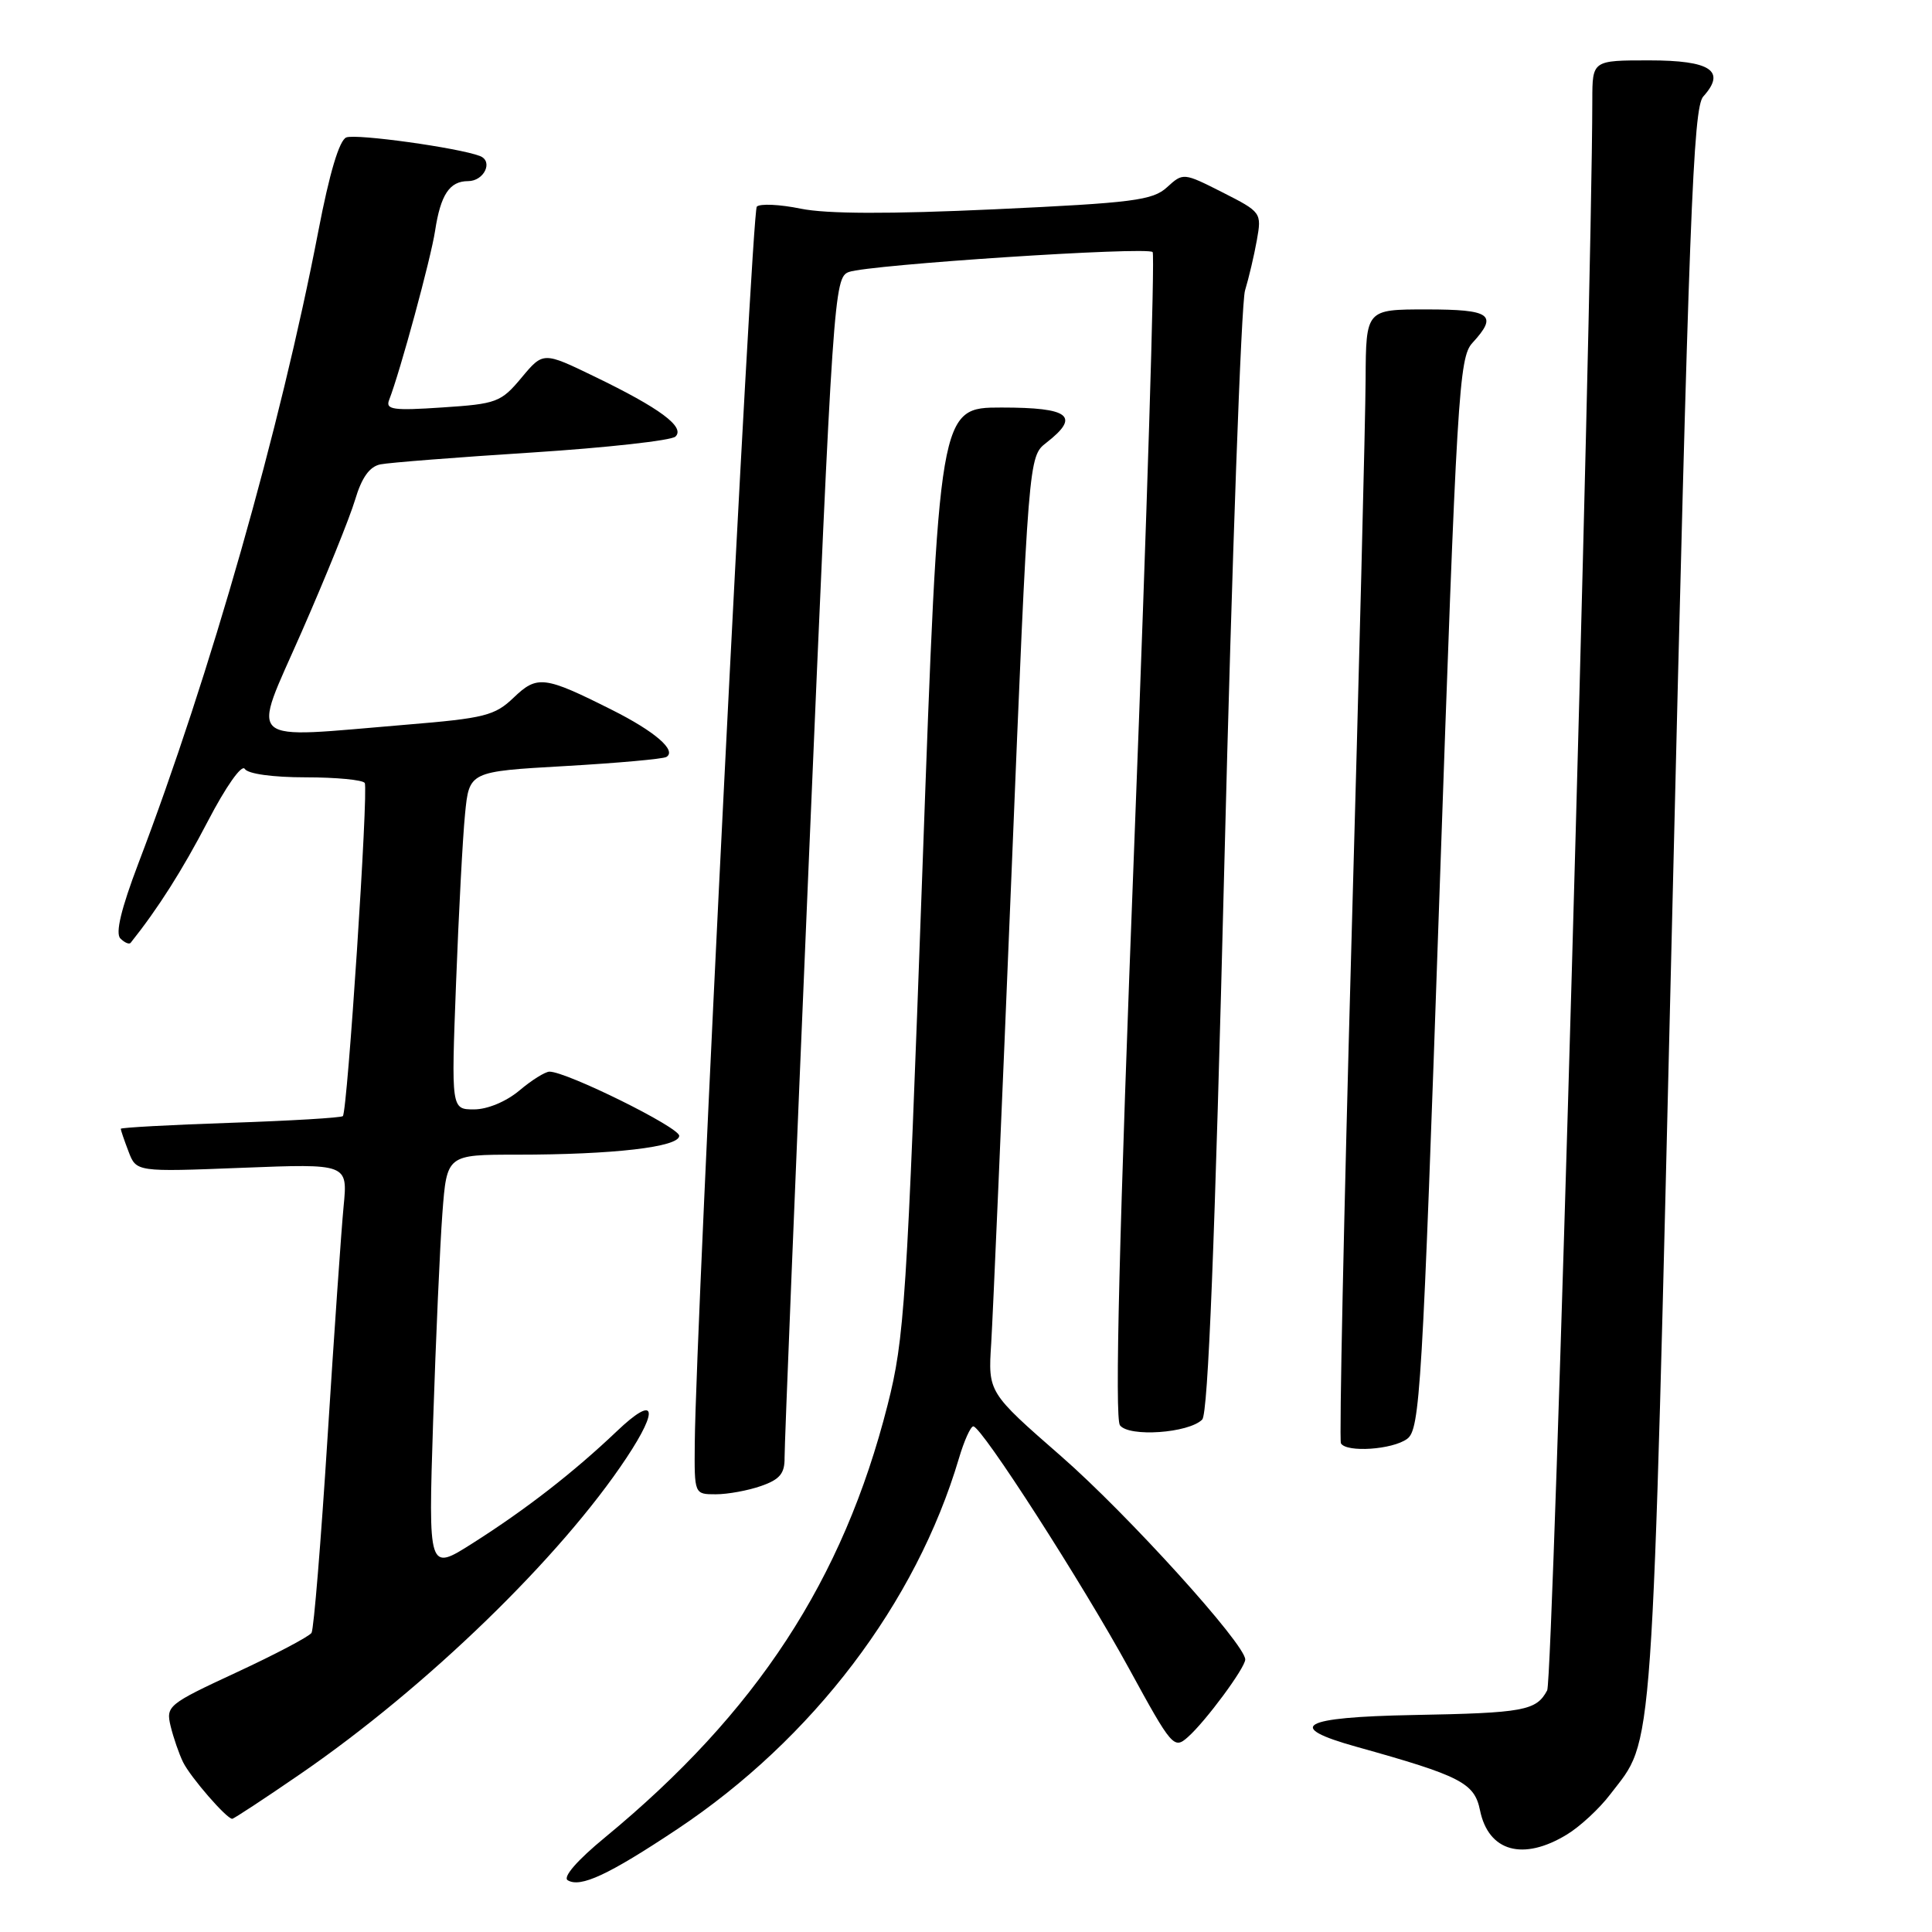 <?xml version="1.0" encoding="UTF-8" standalone="no"?>
<!DOCTYPE svg PUBLIC "-//W3C//DTD SVG 1.1//EN" "http://www.w3.org/Graphics/SVG/1.1/DTD/svg11.dtd" >
<svg xmlns="http://www.w3.org/2000/svg" xmlns:xlink="http://www.w3.org/1999/xlink" version="1.1" viewBox="0 0 256 256">
 <g >
 <path fill="currentColor"
d=" M 89.73 242.38 C 107.71 230.41 121.37 212.43 127.06 193.25 C 127.75 190.91 128.61 189.00 128.97 189.00 C 130.06 189.00 143.45 209.83 149.65 221.18 C 155.27 231.47 155.56 231.81 157.39 230.18 C 159.75 228.10 165.00 220.99 165.00 219.89 C 165.00 217.86 149.40 200.64 140.63 192.98 C 130.92 184.50 130.92 184.50 131.34 178.00 C 131.56 174.43 132.77 146.53 134.02 116.00 C 136.29 60.50 136.29 60.50 138.64 58.67 C 143.19 55.13 141.75 54.00 132.71 54.00 C 124.43 54.00 124.43 54.00 122.22 115.37 C 120.15 172.70 119.85 177.35 117.61 186.17 C 111.72 209.37 100.26 226.91 80.15 243.48 C 76.50 246.48 74.55 248.72 75.22 249.14 C 76.90 250.17 80.62 248.44 89.73 242.38 Z  M 207.63 243.08 C 209.36 242.03 211.93 239.65 213.35 237.78 C 219.21 230.11 218.82 235.55 221.59 120.75 C 223.80 28.59 224.35 14.27 225.69 12.79 C 228.76 9.39 226.68 8.00 218.53 8.00 C 211.00 8.00 211.00 8.00 210.99 13.25 C 210.94 41.30 205.80 222.50 205.01 223.98 C 203.57 226.68 201.94 226.98 187.21 227.25 C 172.39 227.53 170.16 228.79 179.75 231.46 C 193.58 235.32 195.37 236.24 196.11 239.88 C 197.23 245.35 201.82 246.63 207.63 243.08 Z  M 39.83 235.04 C 56.53 223.56 74.30 206.33 83.02 193.16 C 87.42 186.52 86.81 184.81 81.75 189.63 C 76.00 195.10 69.67 200.02 62.62 204.49 C 56.75 208.22 56.75 208.22 57.39 188.36 C 57.75 177.44 58.30 165.01 58.62 160.75 C 59.21 153.00 59.21 153.00 68.46 153.00 C 81.27 153.00 90.00 151.99 90.00 150.50 C 90.00 149.37 75.09 142.00 72.81 142.00 C 72.25 142.00 70.45 143.12 68.82 144.50 C 67.08 145.96 64.59 147.00 62.82 147.00 C 59.79 147.00 59.79 147.00 60.43 130.25 C 60.78 121.04 61.31 110.96 61.62 107.87 C 62.17 102.23 62.17 102.23 74.83 101.51 C 81.80 101.11 87.86 100.57 88.30 100.30 C 89.71 99.45 86.77 96.91 81.06 94.05 C 72.12 89.56 71.18 89.45 68.06 92.44 C 65.57 94.83 64.20 95.17 53.90 96.02 C 32.02 97.83 33.29 98.96 39.96 83.75 C 43.16 76.46 46.35 68.58 47.05 66.23 C 47.93 63.27 48.97 61.82 50.41 61.53 C 51.56 61.30 60.60 60.59 70.50 59.96 C 80.40 59.32 88.95 58.37 89.50 57.85 C 90.82 56.59 87.46 54.09 78.79 49.90 C 71.98 46.60 71.98 46.60 69.10 50.05 C 66.39 53.30 65.81 53.52 58.60 53.99 C 52.10 54.43 51.06 54.28 51.56 53.00 C 53.03 49.22 57.09 34.27 57.65 30.59 C 58.38 25.80 59.57 24.00 62.02 24.00 C 64.15 24.00 65.40 21.37 63.59 20.67 C 60.74 19.58 47.22 17.70 45.89 18.21 C 44.96 18.57 43.66 22.92 42.18 30.63 C 37.14 56.79 27.86 89.42 18.33 114.42 C 16.04 120.45 15.27 123.67 15.95 124.35 C 16.51 124.91 17.12 125.17 17.31 124.93 C 20.97 120.34 24.14 115.34 27.55 108.80 C 29.92 104.24 32.03 101.24 32.43 101.88 C 32.84 102.54 36.13 103.00 40.50 103.00 C 44.56 103.00 48.08 103.34 48.33 103.75 C 48.84 104.60 46.04 147.28 45.43 147.89 C 45.22 148.11 38.51 148.51 30.52 148.78 C 22.53 149.05 16.00 149.41 16.00 149.57 C 16.00 149.74 16.46 151.09 17.03 152.58 C 18.06 155.29 18.06 155.29 32.07 154.74 C 46.08 154.19 46.08 154.19 45.53 159.84 C 45.23 162.95 44.27 176.75 43.40 190.49 C 42.53 204.24 41.58 215.88 41.28 216.36 C 40.98 216.84 36.51 219.20 31.34 221.60 C 22.25 225.82 21.97 226.05 22.61 228.73 C 22.98 230.25 23.72 232.40 24.26 233.50 C 25.24 235.49 30.02 241.00 30.77 241.00 C 30.98 241.00 35.06 238.32 39.83 235.04 Z  M 100.85 196.90 C 103.33 196.04 103.99 195.24 103.96 193.15 C 103.94 191.69 105.39 155.91 107.19 113.64 C 110.37 38.94 110.52 36.75 112.48 36.04 C 115.16 35.07 151.98 32.65 152.73 33.40 C 153.05 33.72 151.97 68.52 150.34 110.74 C 148.29 163.60 147.69 187.92 148.40 188.86 C 149.60 190.45 157.50 189.90 159.30 188.10 C 160.08 187.32 160.98 164.61 162.24 114.24 C 163.24 74.23 164.47 40.15 164.97 38.50 C 165.47 36.85 166.18 33.84 166.54 31.82 C 167.19 28.18 167.13 28.10 161.99 25.49 C 156.81 22.87 156.77 22.87 154.64 24.81 C 152.74 26.55 150.16 26.88 131.83 27.73 C 117.82 28.38 109.53 28.35 106.10 27.65 C 103.32 27.08 100.71 26.96 100.28 27.38 C 99.59 28.08 92.20 175.22 92.06 191.25 C 92.00 198.00 92.00 198.00 94.85 198.00 C 96.42 198.00 99.12 197.51 100.85 196.90 Z  M 186.45 190.66 C 188.16 189.41 188.46 184.42 190.74 118.41 C 193.04 52.01 193.32 47.37 195.10 45.44 C 198.54 41.70 197.57 41.00 189.00 41.00 C 181.00 41.00 181.00 41.00 180.95 50.25 C 180.93 55.34 180.08 88.97 179.07 125.00 C 178.07 161.03 177.44 190.84 177.68 191.25 C 178.41 192.50 184.50 192.09 186.45 190.66 Z "/>
</g>
</svg>